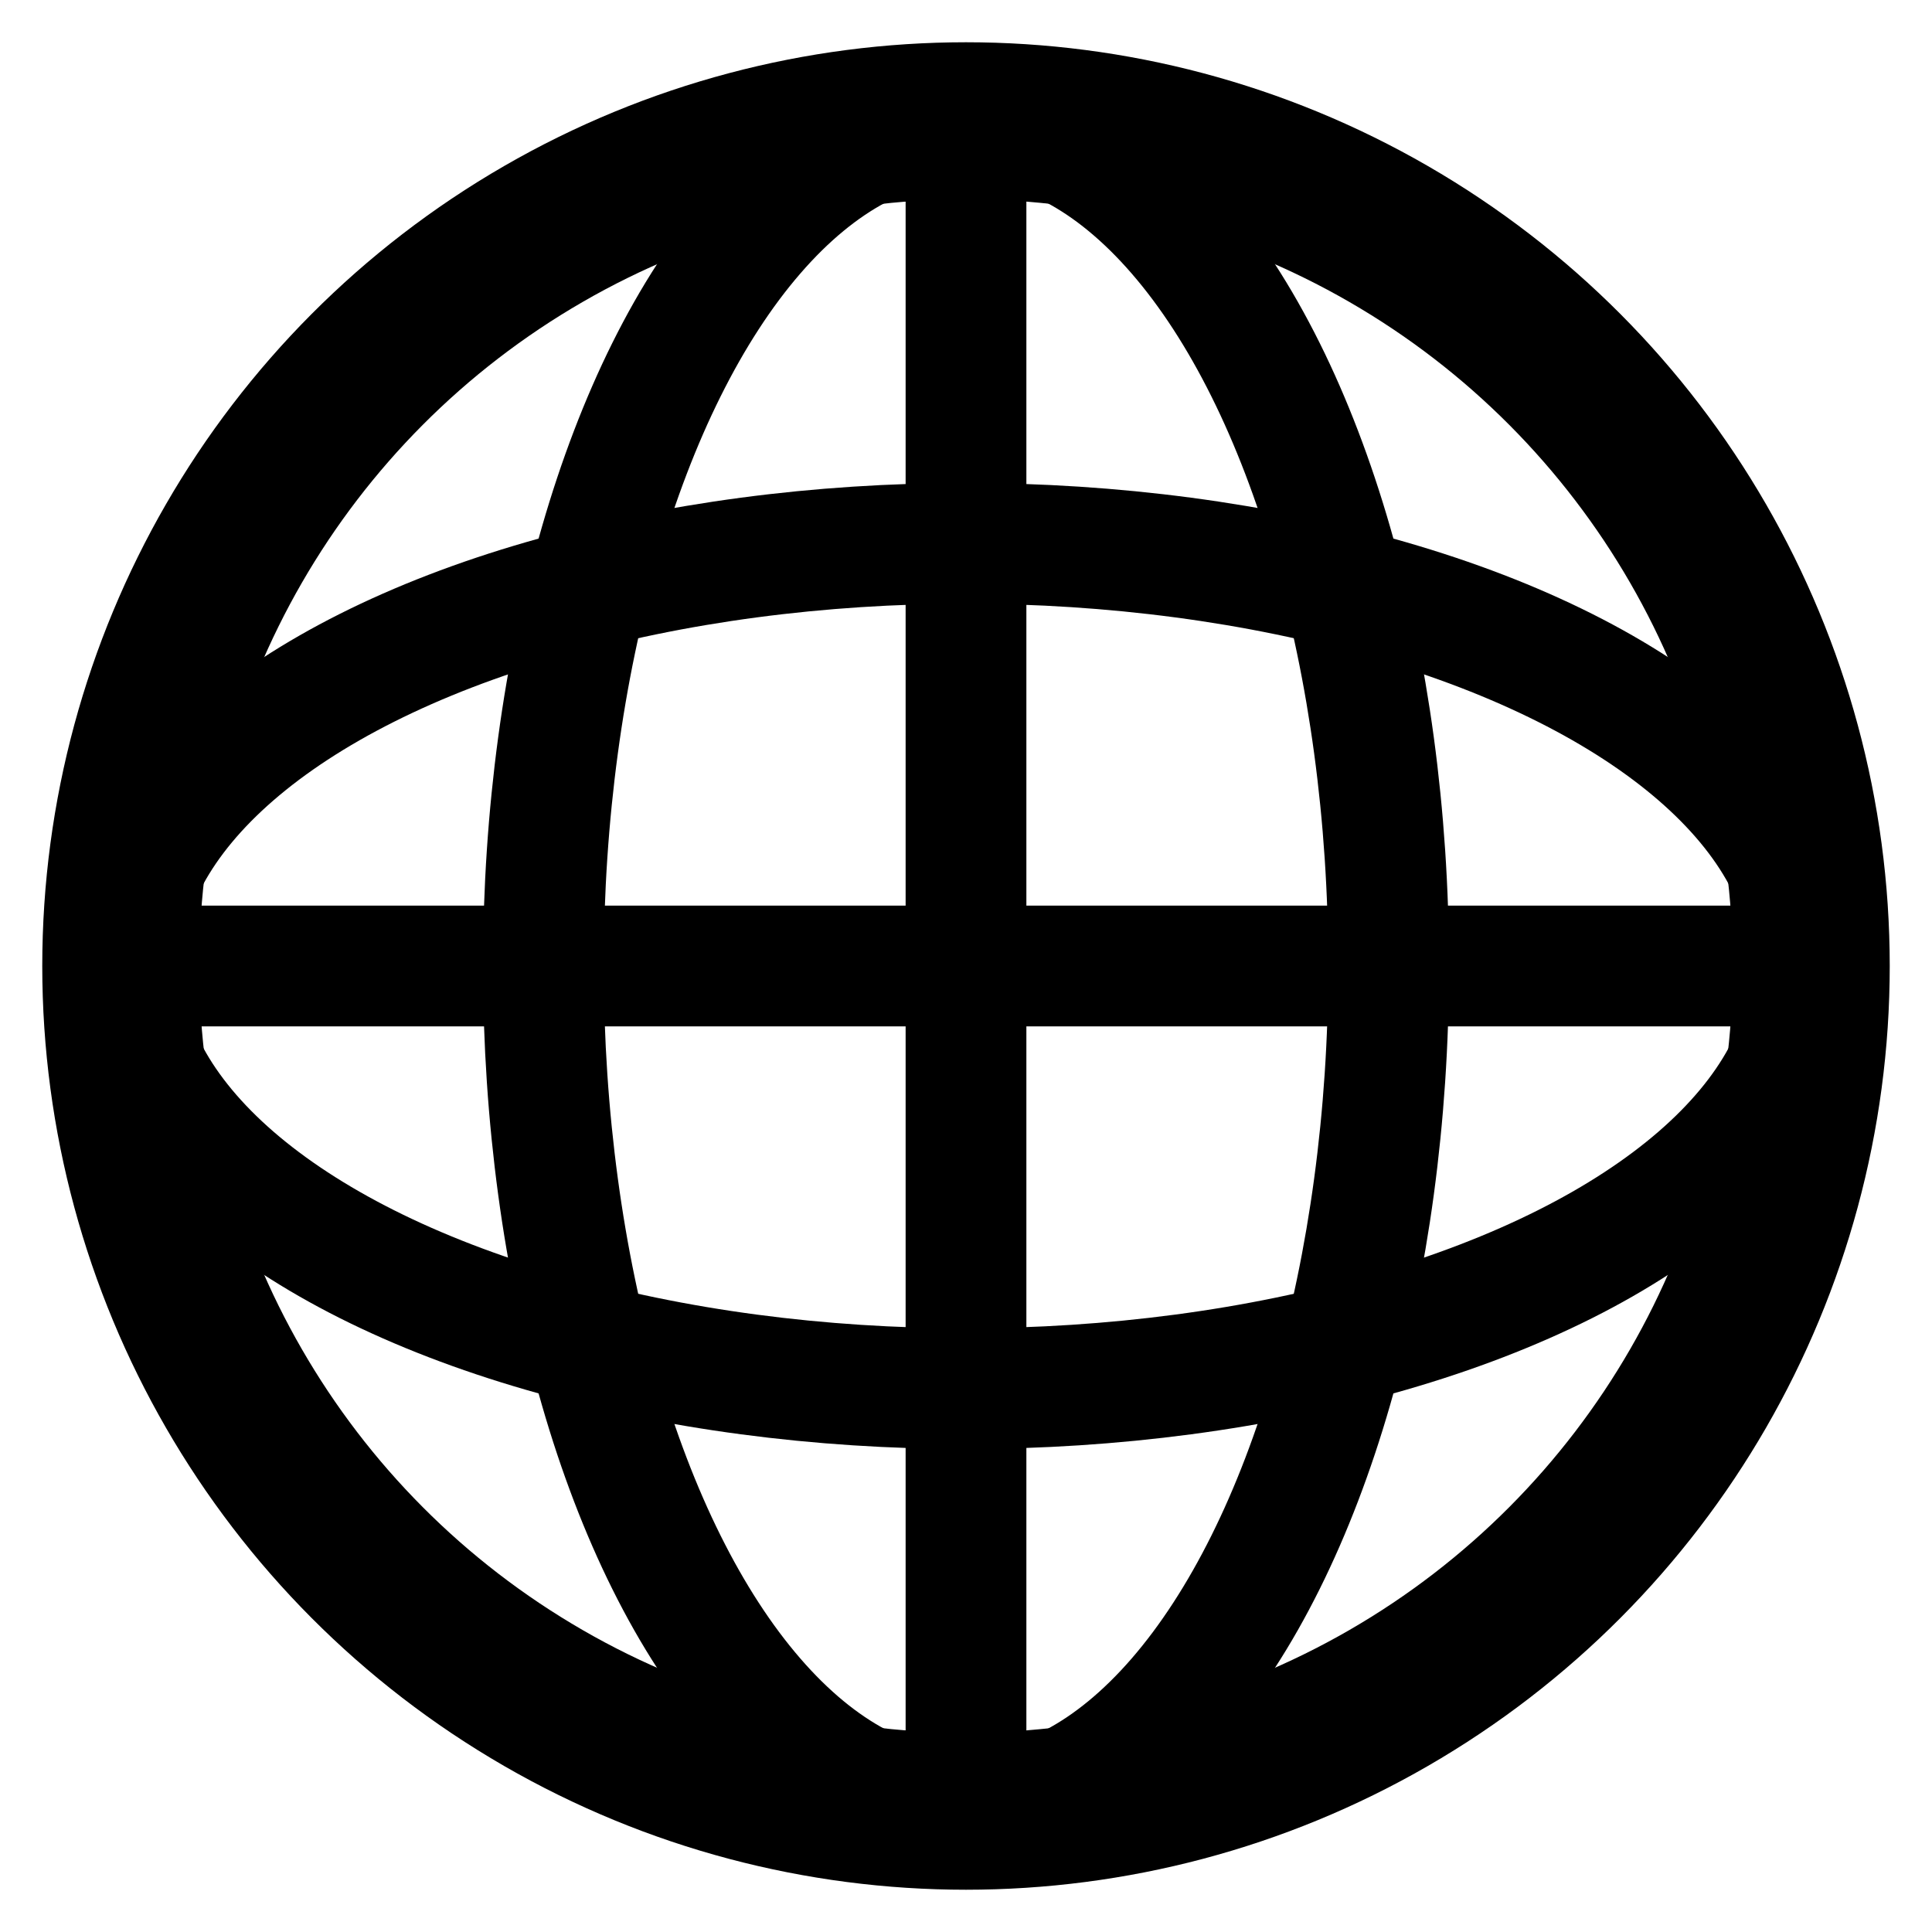 <?xml version="1.0" encoding="UTF-8"?>
<!DOCTYPE svg PUBLIC "-//W3C//DTD SVG 1.1//EN" "http://www.w3.org/Graphics/SVG/1.1/DTD/svg11.dtd">
<svg version="1.1" xmlns="http://www.w3.org/2000/svg" xmlns:xlink="http://www.w3.org/1999/xlink" width="16" height="16"  xml:space="preserve" id="wIKWriteVisit">
    <!-- Generated by PaintCode (www.paintcodeapp.com) -->
    <circle id="wIKWriteVisit-oval" stroke="rgb(0, 0, 0)" stroke-width="1.3" fill="none" cx="8" cy="8" r="7" />
    <ellipse id="wIKWriteVisit-oval6" stroke="rgb(0, 0, 0)" fill="none" cx="8" cy="8" rx="3.5" ry="7" />
    <ellipse id="wIKWriteVisit-oval7" stroke="rgb(0, 0, 0)" fill="none" cx="8" cy="8" rx="7" ry="3.5" />
    <path id="wIKWriteVisit-bezier" stroke="rgb(0, 0, 0)" stroke-linecap="round" stroke-miterlimit="10" fill="none" d="M 8,1 L 8,15" />
    <path id="wIKWriteVisit-bezier2" stroke="rgb(0, 0, 0)" stroke-linecap="round" stroke-miterlimit="10" fill="none" d="M 1,8 L 15,8" />
</svg>
